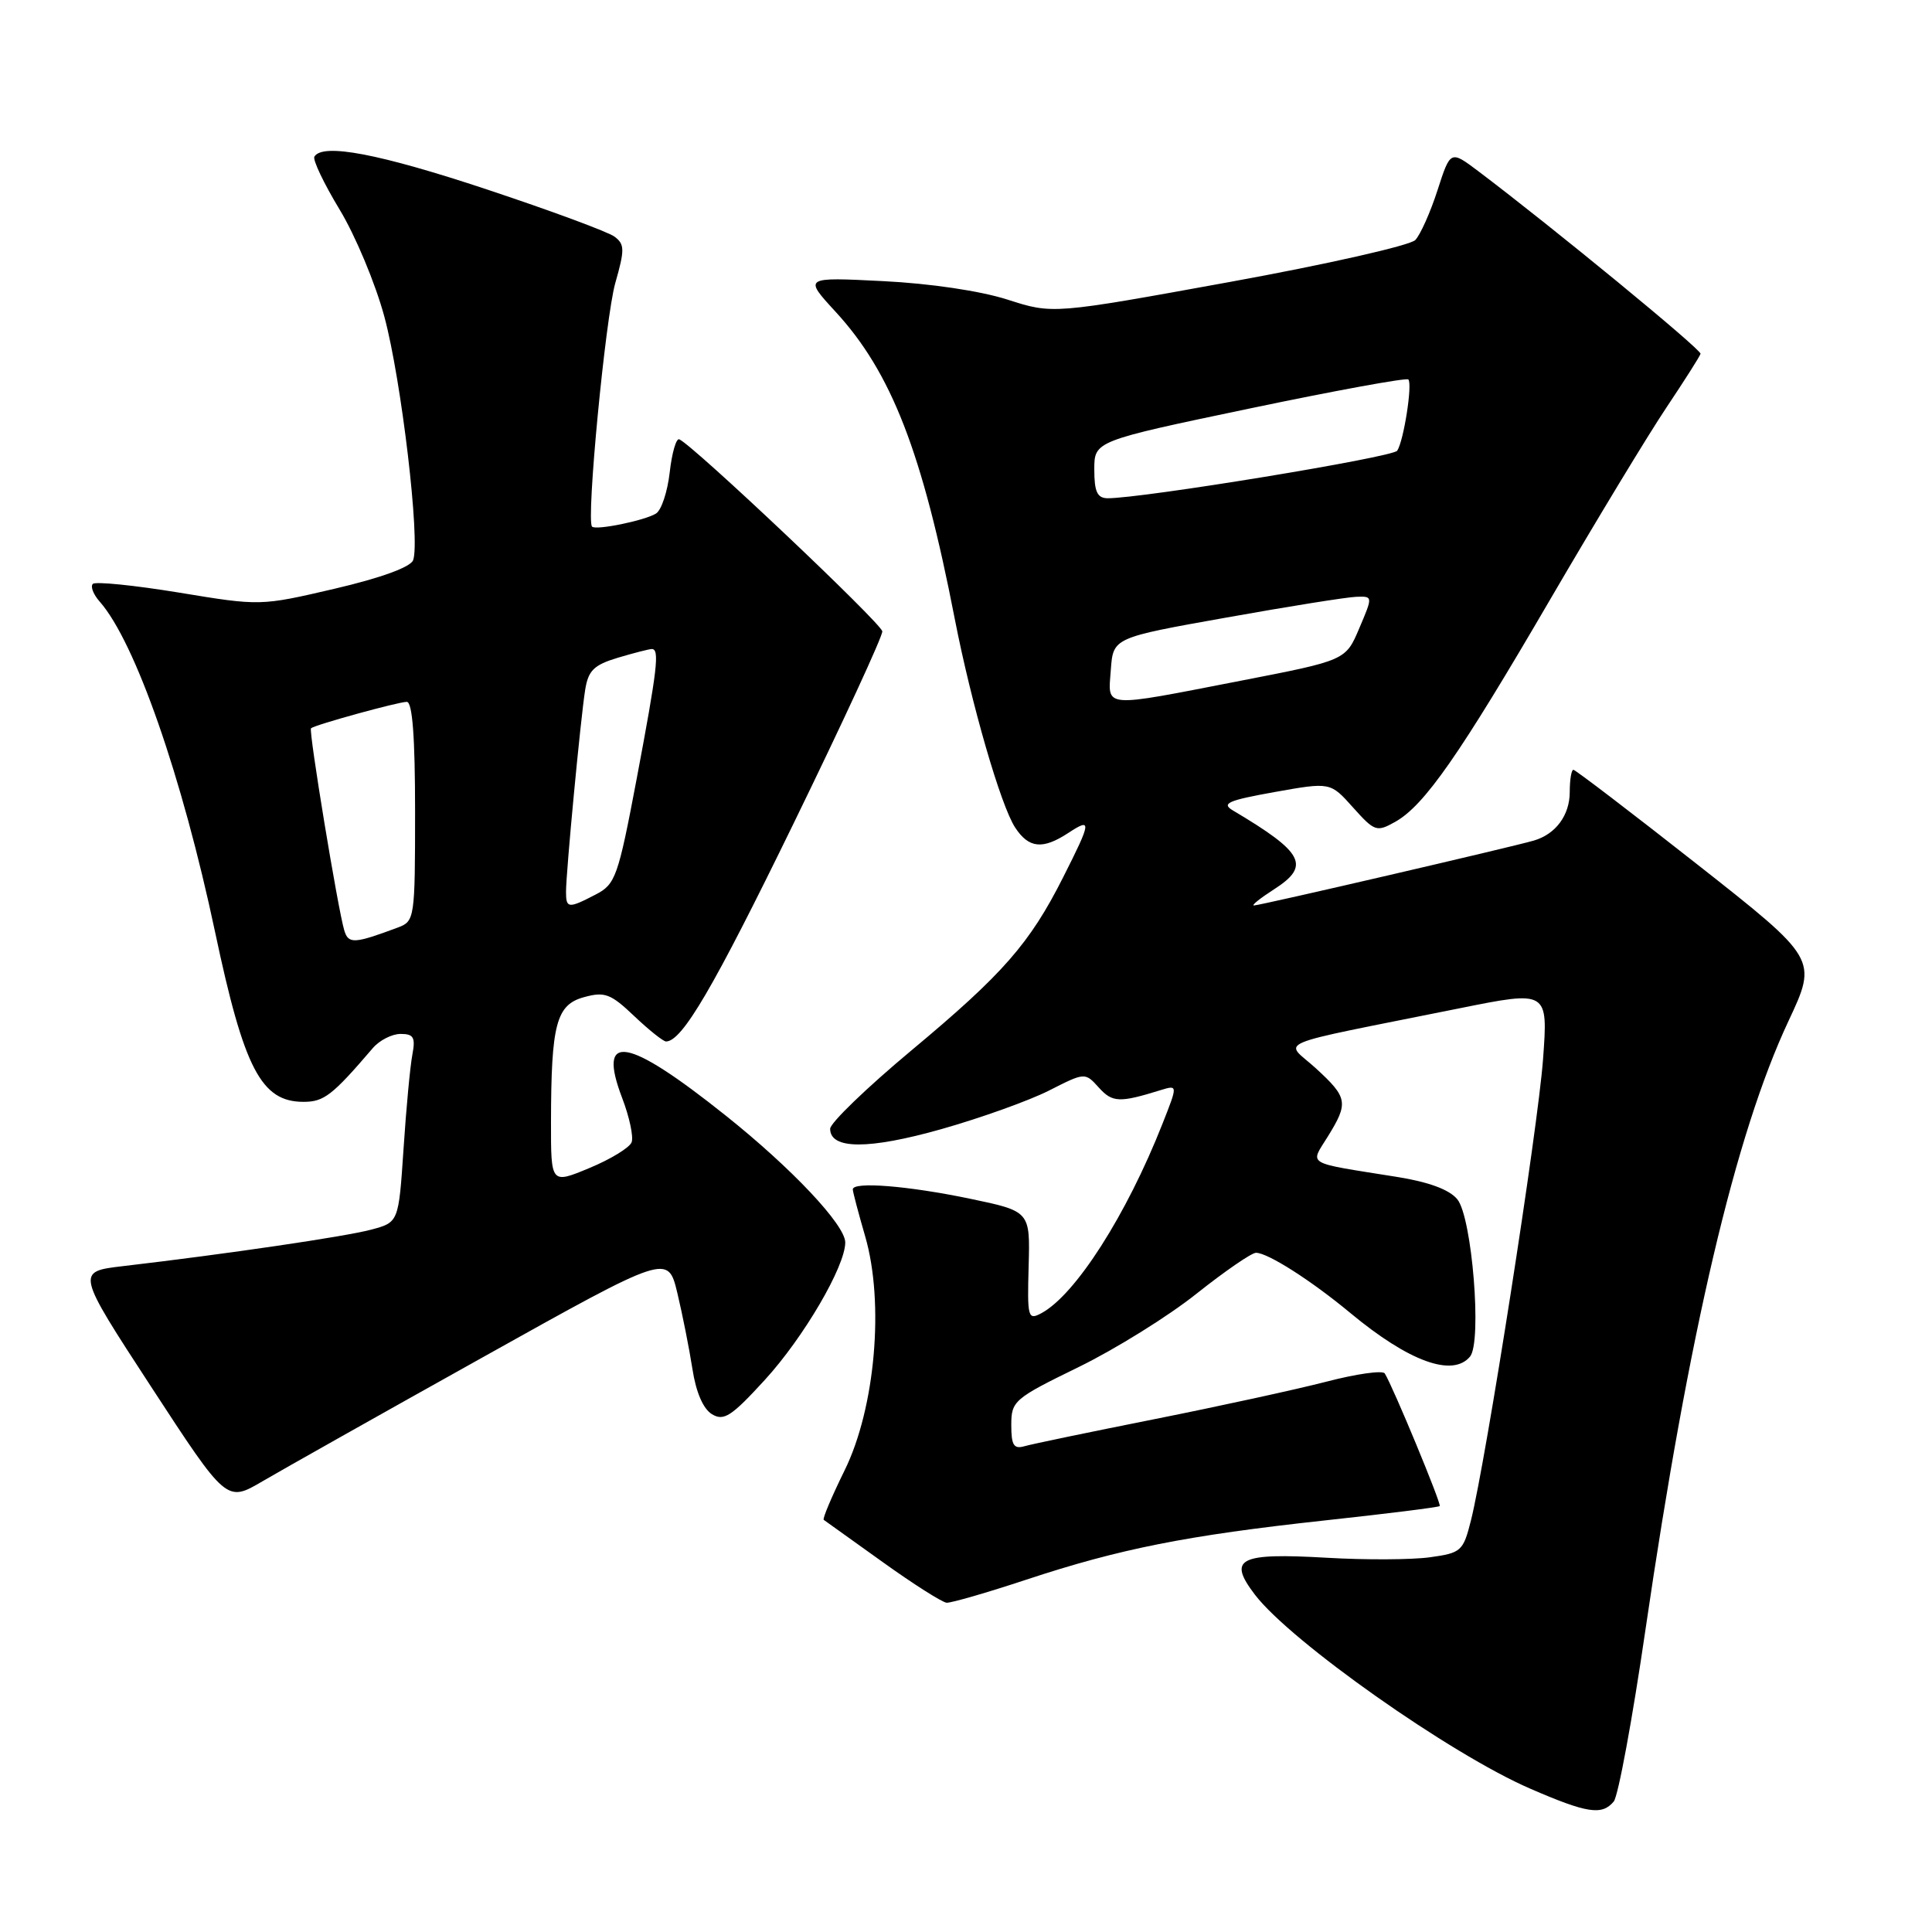 <?xml version="1.0" encoding="UTF-8" standalone="no"?>
<!DOCTYPE svg PUBLIC "-//W3C//DTD SVG 1.1//EN" "http://www.w3.org/Graphics/SVG/1.1/DTD/svg11.dtd" >
<svg xmlns="http://www.w3.org/2000/svg" xmlns:xlink="http://www.w3.org/1999/xlink" version="1.1" viewBox="0 0 256 256">
 <g >
 <path fill="currentColor"
d=" M 213.83 238.71 C 214.42 238.00 216.31 227.76 218.03 215.96 C 223.80 176.48 229.95 150.29 236.98 135.30 C 240.83 127.08 240.83 127.08 224.90 114.54 C 216.13 107.64 208.74 102.00 208.48 102.00 C 208.22 102.00 208.00 103.32 208.00 104.93 C 208.00 108.02 206.15 110.53 203.24 111.38 C 200.34 112.23 166.85 120.00 166.15 119.98 C 165.79 119.97 166.98 119.02 168.80 117.85 C 173.69 114.72 172.80 112.99 163.37 107.39 C 161.80 106.46 162.70 106.06 168.89 104.95 C 176.28 103.63 176.28 103.63 179.28 106.99 C 182.14 110.18 182.41 110.28 184.87 108.90 C 188.74 106.73 193.38 100.07 205.49 79.29 C 211.52 68.96 218.41 57.58 220.81 54.00 C 223.20 50.42 225.24 47.22 225.33 46.88 C 225.48 46.34 205.71 30.10 195.85 22.66 C 192.19 19.91 192.19 19.91 190.48 25.20 C 189.54 28.12 188.21 31.09 187.54 31.80 C 186.87 32.52 175.79 35.03 162.91 37.37 C 139.50 41.63 139.50 41.63 133.50 39.70 C 129.92 38.55 123.26 37.56 117.00 37.25 C 106.50 36.72 106.50 36.72 110.69 41.28 C 118.12 49.34 122.22 59.91 126.51 82.00 C 128.71 93.28 132.60 106.73 134.51 109.65 C 136.32 112.41 138.15 112.60 141.54 110.38 C 144.69 108.31 144.64 108.79 140.88 116.23 C 136.44 125.03 132.93 129.04 120.75 139.20 C 114.84 144.13 110.00 148.80 110.00 149.57 C 110.00 152.32 115.09 152.34 124.72 149.62 C 129.92 148.15 136.33 145.85 138.97 144.52 C 143.77 142.08 143.77 142.08 145.61 144.12 C 147.40 146.10 148.34 146.14 153.78 144.45 C 156.07 143.75 156.07 143.75 154.04 148.89 C 149.27 161.00 142.49 171.60 137.98 174.01 C 136.21 174.96 136.11 174.59 136.30 167.76 C 136.50 160.50 136.50 160.50 128.50 158.83 C 120.28 157.12 113.00 156.54 113.00 157.60 C 113.00 157.92 113.74 160.72 114.64 163.82 C 117.20 172.63 115.98 186.57 111.92 194.82 C 110.21 198.30 108.96 201.25 109.15 201.39 C 109.34 201.52 112.84 204.03 116.93 206.96 C 121.01 209.89 124.84 212.32 125.43 212.37 C 126.02 212.41 130.78 211.04 136.00 209.31 C 148.41 205.21 157.24 203.46 175.50 201.47 C 183.74 200.58 190.62 199.72 190.77 199.56 C 191.03 199.31 184.59 183.76 183.49 181.99 C 183.22 181.55 179.74 182.04 175.75 183.08 C 171.76 184.11 161.53 186.34 153.00 188.04 C 144.47 189.74 136.71 191.35 135.75 191.63 C 134.33 192.04 134.00 191.50 134.00 188.82 C 134.00 185.64 134.36 185.32 142.89 181.16 C 147.77 178.78 154.83 174.39 158.56 171.41 C 162.30 168.44 165.84 166.00 166.43 166.00 C 168.00 166.01 173.74 169.67 178.94 173.99 C 186.69 180.42 192.49 182.53 194.79 179.75 C 196.39 177.80 195.06 161.29 193.10 158.91 C 192.04 157.62 189.30 156.61 185.00 155.93 C 172.80 153.98 173.57 154.43 175.94 150.60 C 178.71 146.12 178.59 145.44 174.35 141.55 C 170.20 137.75 167.75 138.77 193.32 133.62 C 205.13 131.24 205.13 131.24 204.46 140.37 C 203.78 149.54 196.90 193.55 194.90 201.50 C 193.88 205.54 193.61 205.78 189.45 206.35 C 187.04 206.68 180.90 206.71 175.79 206.41 C 164.14 205.74 162.63 206.51 166.28 211.30 C 171.02 217.51 192.20 232.44 202.77 237.01 C 210.31 240.28 212.27 240.58 213.83 238.71 Z  M 64.00 179.83 C 88.50 166.15 88.50 166.15 89.75 171.32 C 90.43 174.17 91.33 178.70 91.75 181.39 C 92.22 184.48 93.18 186.69 94.34 187.39 C 95.91 188.34 96.92 187.68 101.34 182.85 C 106.49 177.22 112.00 167.80 112.00 164.63 C 112.00 162.32 104.93 154.81 96.15 147.81 C 83.05 137.36 79.08 136.68 82.44 145.49 C 83.40 148.00 83.97 150.65 83.69 151.36 C 83.42 152.07 80.90 153.61 78.10 154.77 C 73.00 156.89 73.00 156.89 73.01 148.69 C 73.03 135.69 73.70 133.14 77.38 132.13 C 80.13 131.37 80.92 131.67 84.04 134.64 C 85.99 136.49 87.89 138.00 88.25 138.00 C 90.38 138.00 94.53 130.91 105.13 109.16 C 111.66 95.77 116.96 84.29 116.91 83.66 C 116.82 82.61 91.75 58.90 90.00 58.21 C 89.60 58.05 89.03 60.02 88.74 62.59 C 88.45 65.15 87.64 67.61 86.92 68.05 C 85.42 68.98 78.96 70.30 78.45 69.78 C 77.65 68.98 80.22 42.11 81.53 37.50 C 82.79 33.08 82.78 32.37 81.43 31.36 C 80.60 30.73 72.99 27.92 64.54 25.11 C 50.24 20.36 42.76 18.94 41.66 20.75 C 41.41 21.16 42.91 24.31 44.99 27.75 C 47.08 31.19 49.75 37.58 50.93 41.96 C 53.19 50.34 55.71 71.70 54.74 74.23 C 54.39 75.15 50.46 76.58 44.34 78.01 C 34.51 80.30 34.49 80.30 23.71 78.52 C 17.78 77.55 12.64 77.03 12.30 77.37 C 11.96 77.71 12.37 78.78 13.23 79.74 C 17.92 85.08 24.13 102.87 28.50 123.50 C 32.34 141.64 34.61 146.00 40.22 146.00 C 42.93 146.00 44.03 145.15 49.39 138.89 C 50.27 137.85 51.94 137.00 53.08 137.00 C 54.81 137.00 55.07 137.46 54.64 139.75 C 54.35 141.26 53.82 146.88 53.47 152.24 C 52.82 161.97 52.82 161.97 49.16 162.94 C 45.71 163.86 30.05 166.16 16.29 167.77 C 10.08 168.50 10.08 168.50 20.05 183.79 C 30.02 199.07 30.02 199.07 34.76 196.29 C 37.37 194.76 50.52 187.35 64.00 179.83 Z  M 147.19 88.75 C 147.50 84.50 147.50 84.50 162.50 81.83 C 170.75 80.35 178.49 79.12 179.71 79.08 C 181.92 79.00 181.92 79.00 180.11 83.25 C 178.31 87.50 178.31 87.50 164.41 90.20 C 145.83 93.81 146.82 93.89 147.19 88.75 Z  M 145.00 62.22 C 145.00 58.44 145.00 58.44 165.58 54.13 C 176.90 51.76 186.36 50.03 186.61 50.28 C 187.18 50.85 186.01 58.38 185.14 59.72 C 184.58 60.59 151.28 66.05 146.75 66.02 C 145.39 66.00 145.00 65.15 145.00 62.22 Z  M 45.62 123.29 C 44.78 120.52 40.87 96.79 41.21 96.50 C 41.73 96.04 52.78 93.00 53.90 93.00 C 54.65 93.00 55.00 97.66 55.00 107.52 C 55.00 121.67 54.94 122.07 52.75 122.89 C 46.94 125.06 46.17 125.11 45.62 123.29 Z  M 75.00 118.17 C 75.00 115.58 76.94 95.11 77.54 91.40 C 77.95 88.84 78.69 88.11 81.88 87.15 C 84.00 86.52 86.02 86.00 86.37 86.00 C 87.42 86.00 87.11 88.62 84.37 103.16 C 81.89 116.26 81.56 117.17 78.91 118.54 C 75.31 120.41 75.00 120.38 75.00 118.17 Z "/>
</g>
</svg>